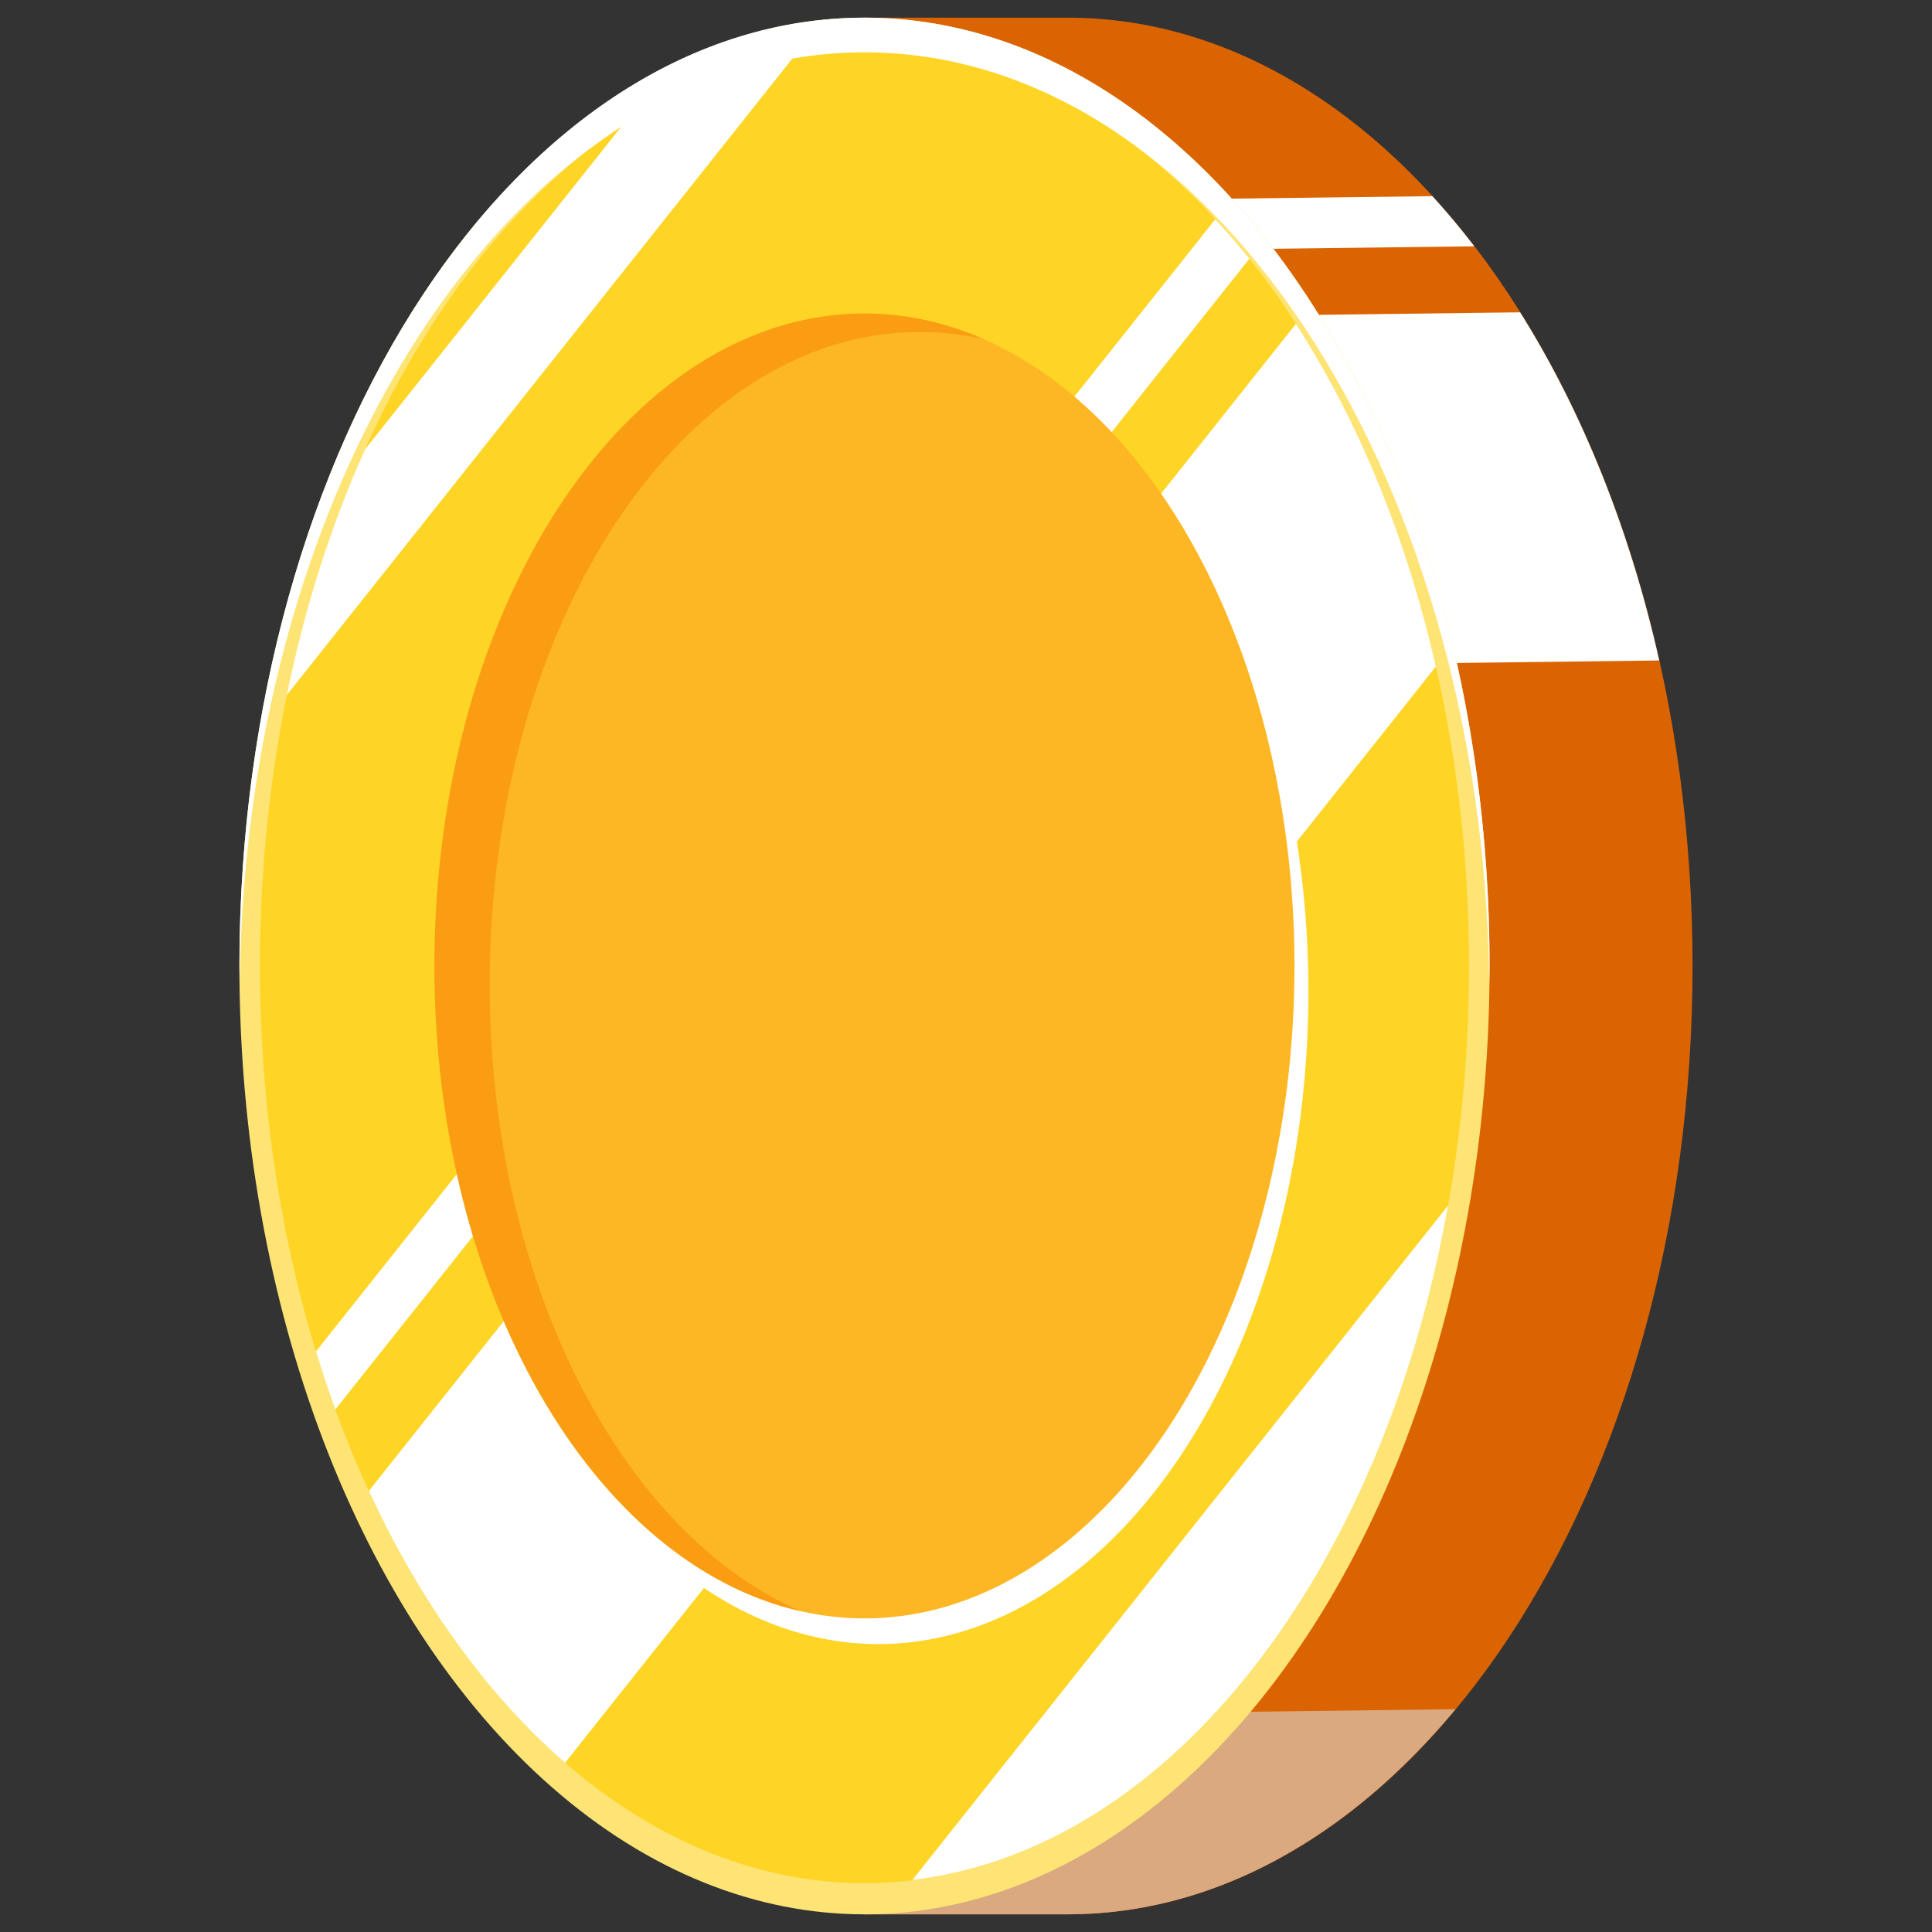 <?xml version="1.0" encoding="UTF-8"?>
<svg xmlns="http://www.w3.org/2000/svg" viewBox="0 0 350 350">
  <rect x="0" y="0" width="350" height="350" fill="#333333" stroke="none"/>
  <defs>
    <style>
      .cls-1 {
        fill: #fee475;
      }

      .cls-1, .cls-2, .cls-3, .cls-4, .cls-5, .cls-6, .cls-7 {
        stroke-width: 0px;
      }

      .cls-2 {
        fill: #fb9d12;
      }

      .cls-3 {
        fill: #fed425;
      }

      .cls-8 {
        isolation: isolate;
      }

      .cls-4 {
        fill: #db6402;
      }

      .cls-5 {
        fill: #fff;
        mix-blend-mode: soft-light;
      }

      .cls-6 {
        fill: #feb724;
      }

      .cls-7 {
        fill: #dba97f;
        mix-blend-mode: multiply;
      }
    </style>
  </defs>
  <g class="cls-8">
    <g id="Layer_1" data-name="Layer 1">
      <g>
        <path class="cls-4" d="M193.39,3.2h-36.78v343.6h36.78c62.54,0,113.23-76.92,113.23-171.8S255.93,3.2,193.39,3.2Z"/>
        <path class="cls-7" d="M156.61,337.48v9.32h36.78c26.57,0,50.98-13.92,70.29-37.16l-107.07,1.32v26.52Z"/>
        <path class="cls-5" d="M219.8,120.64l80.78-.99c-5.34-23.81-14.02-45.25-25.2-63.07l-56.07.69.5,63.37Z"/>
        <path class="cls-5" d="M219.3,45.2l47.78-.58c-2.45-3.19-4.98-6.22-7.6-9.08l-40.25.49.07,9.17Z"/>
        <ellipse class="cls-1" cx="156.61" cy="175" rx="113.24" ry="171.8"/>
        <ellipse class="cls-3" cx="156.61" cy="175" rx="109.52" ry="166.16"/>
        <path class="cls-5" d="M102.38,319.33l157.74-198.58c-5.36-23.54-14.09-44.68-25.35-62.08l-167.95,211.43c9.28,20.14,21.43,37,35.55,49.24Z"/>
        <path class="cls-5" d="M262.33,218.39l-97.06,122.2c46.73-5.55,85.21-55.56,97.06-122.2Z"/>
        <path class="cls-5" d="M51.96,125.91L144.06,9.96c-11.05,1.91-21.59,6.32-31.39,12.84l-46.54,58.6c-6.1,13.54-10.91,28.51-14.17,44.52Z"/>
        <path class="cls-5" d="M60.75,255.34L226.34,46.87c-1.99-2.5-4.07-4.86-6.18-7.15L57.24,244.83c1.09,3.57,2.26,7.08,3.51,10.51Z"/>
        <path class="cls-5" d="M156.61,9.48c61.84,0,112.07,75.23,113.18,168.66.01-1.05.05-2.09.05-3.14,0-94.88-50.7-171.8-113.24-171.8S43.38,80.12,43.38,175c0,1.05.04,2.09.05,3.14C44.54,84.71,94.77,9.48,156.61,9.48Z"/>
        <ellipse class="cls-5" cx="159.13" cy="179.65" rx="77.9" ry="118.19"/>
        <ellipse class="cls-6" cx="156.61" cy="175" rx="77.9" ry="118.19"/>
        <path class="cls-2" d="M88.72,178.33c0-65.27,34.88-118.19,77.9-118.19,3.95,0,7.83.45,11.62,1.31-6.87-3.01-14.12-4.65-21.63-4.65-43.02,0-77.9,52.92-77.9,118.19,0,59.28,28.77,108.36,66.28,116.87-32.5-14.22-56.27-59.65-56.27-113.54Z"/>
      </g>
    </g>
  </g>
</svg>